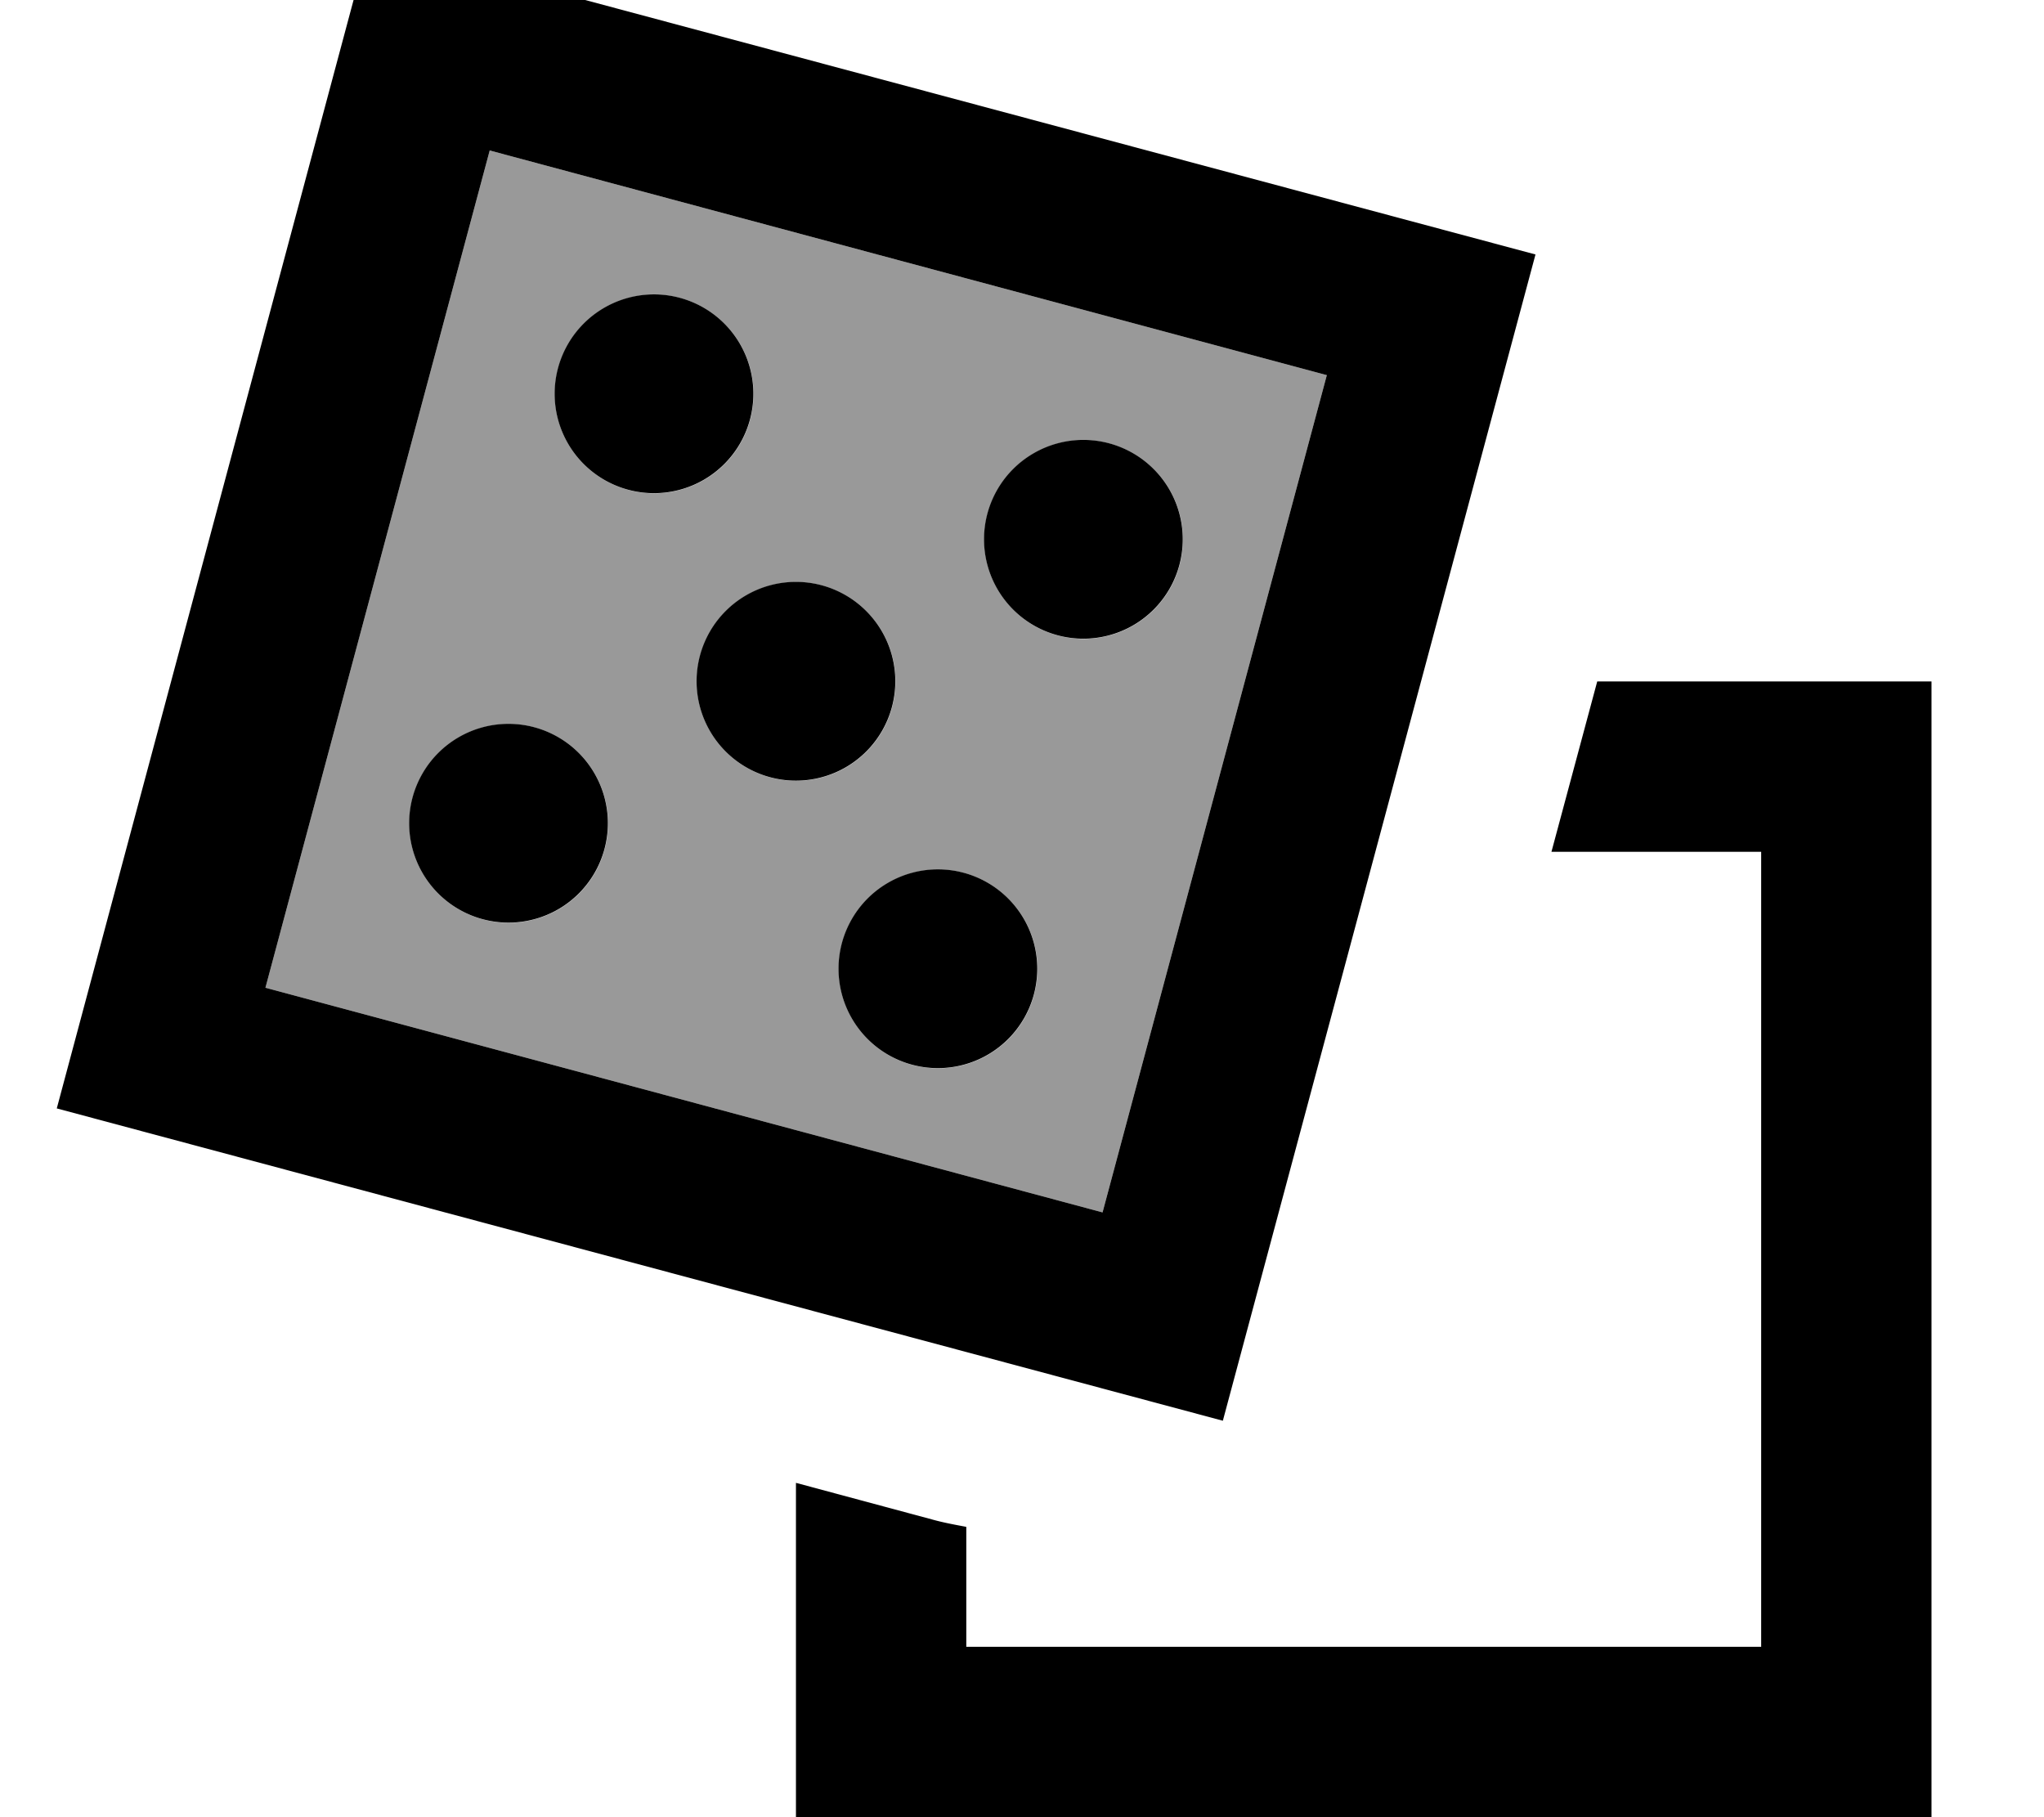 <svg xmlns="http://www.w3.org/2000/svg" viewBox="0 0 576 512"><!--! Font Awesome Pro 7.1.0 by @fontawesome - https://fontawesome.com License - https://fontawesome.com/license (Commercial License) Copyright 2025 Fonticons, Inc. --><path opacity=".4" fill="currentColor" d="M74.8 278.3L138 42.4 373.9 105.7 310.7 341.6 74.8 278.3zM119.1 246a28 28 0 1 0 48.5-28 28 28 0 1 0 -48.5 28zm41-121a28 28 0 1 0 48.5-28 28 28 0 1 0 -48.5 28zm40 81a28 28 0 1 0 48.5-28 28 28 0 1 0 -48.5 28zm40 81a28 28 0 1 0 48.5-28 28 28 0 1 0 -48.5 28zm41-121a28 28 0 1 0 48.5-28 28 28 0 1 0 -48.5 28z"/><path fill="currentColor" d="M544.3 512l-320 0 0-94.2 38.3 10.3 0 0c3.2 .9 6.5 1.5 9.7 2.1l0 33.8 224 0 0-224-59.1 0 12.9-48 94.2 0 0 320zM432.7 71.7L344.6 400.3 16 312.3 104-16.3 432.7 71.7zM74.8 278.3L310.7 341.6 373.9 105.7 138 42.4 74.8 278.3zm203.5 18.9a28 28 0 1 1 -28-48.5 28 28 0 1 1 28 48.5zm-121-41a28 28 0 1 1 -28-48.5 28 28 0 1 1 28 48.5zm81-40a28 28 0 1 1 -28-48.5 28 28 0 1 1 28 48.5zm81-40a28 28 0 1 1 -28-48.5 28 28 0 1 1 28 48.5zm-121-41a28 28 0 1 1 -28-48.5 28 28 0 1 1 28 48.5z"/></svg>